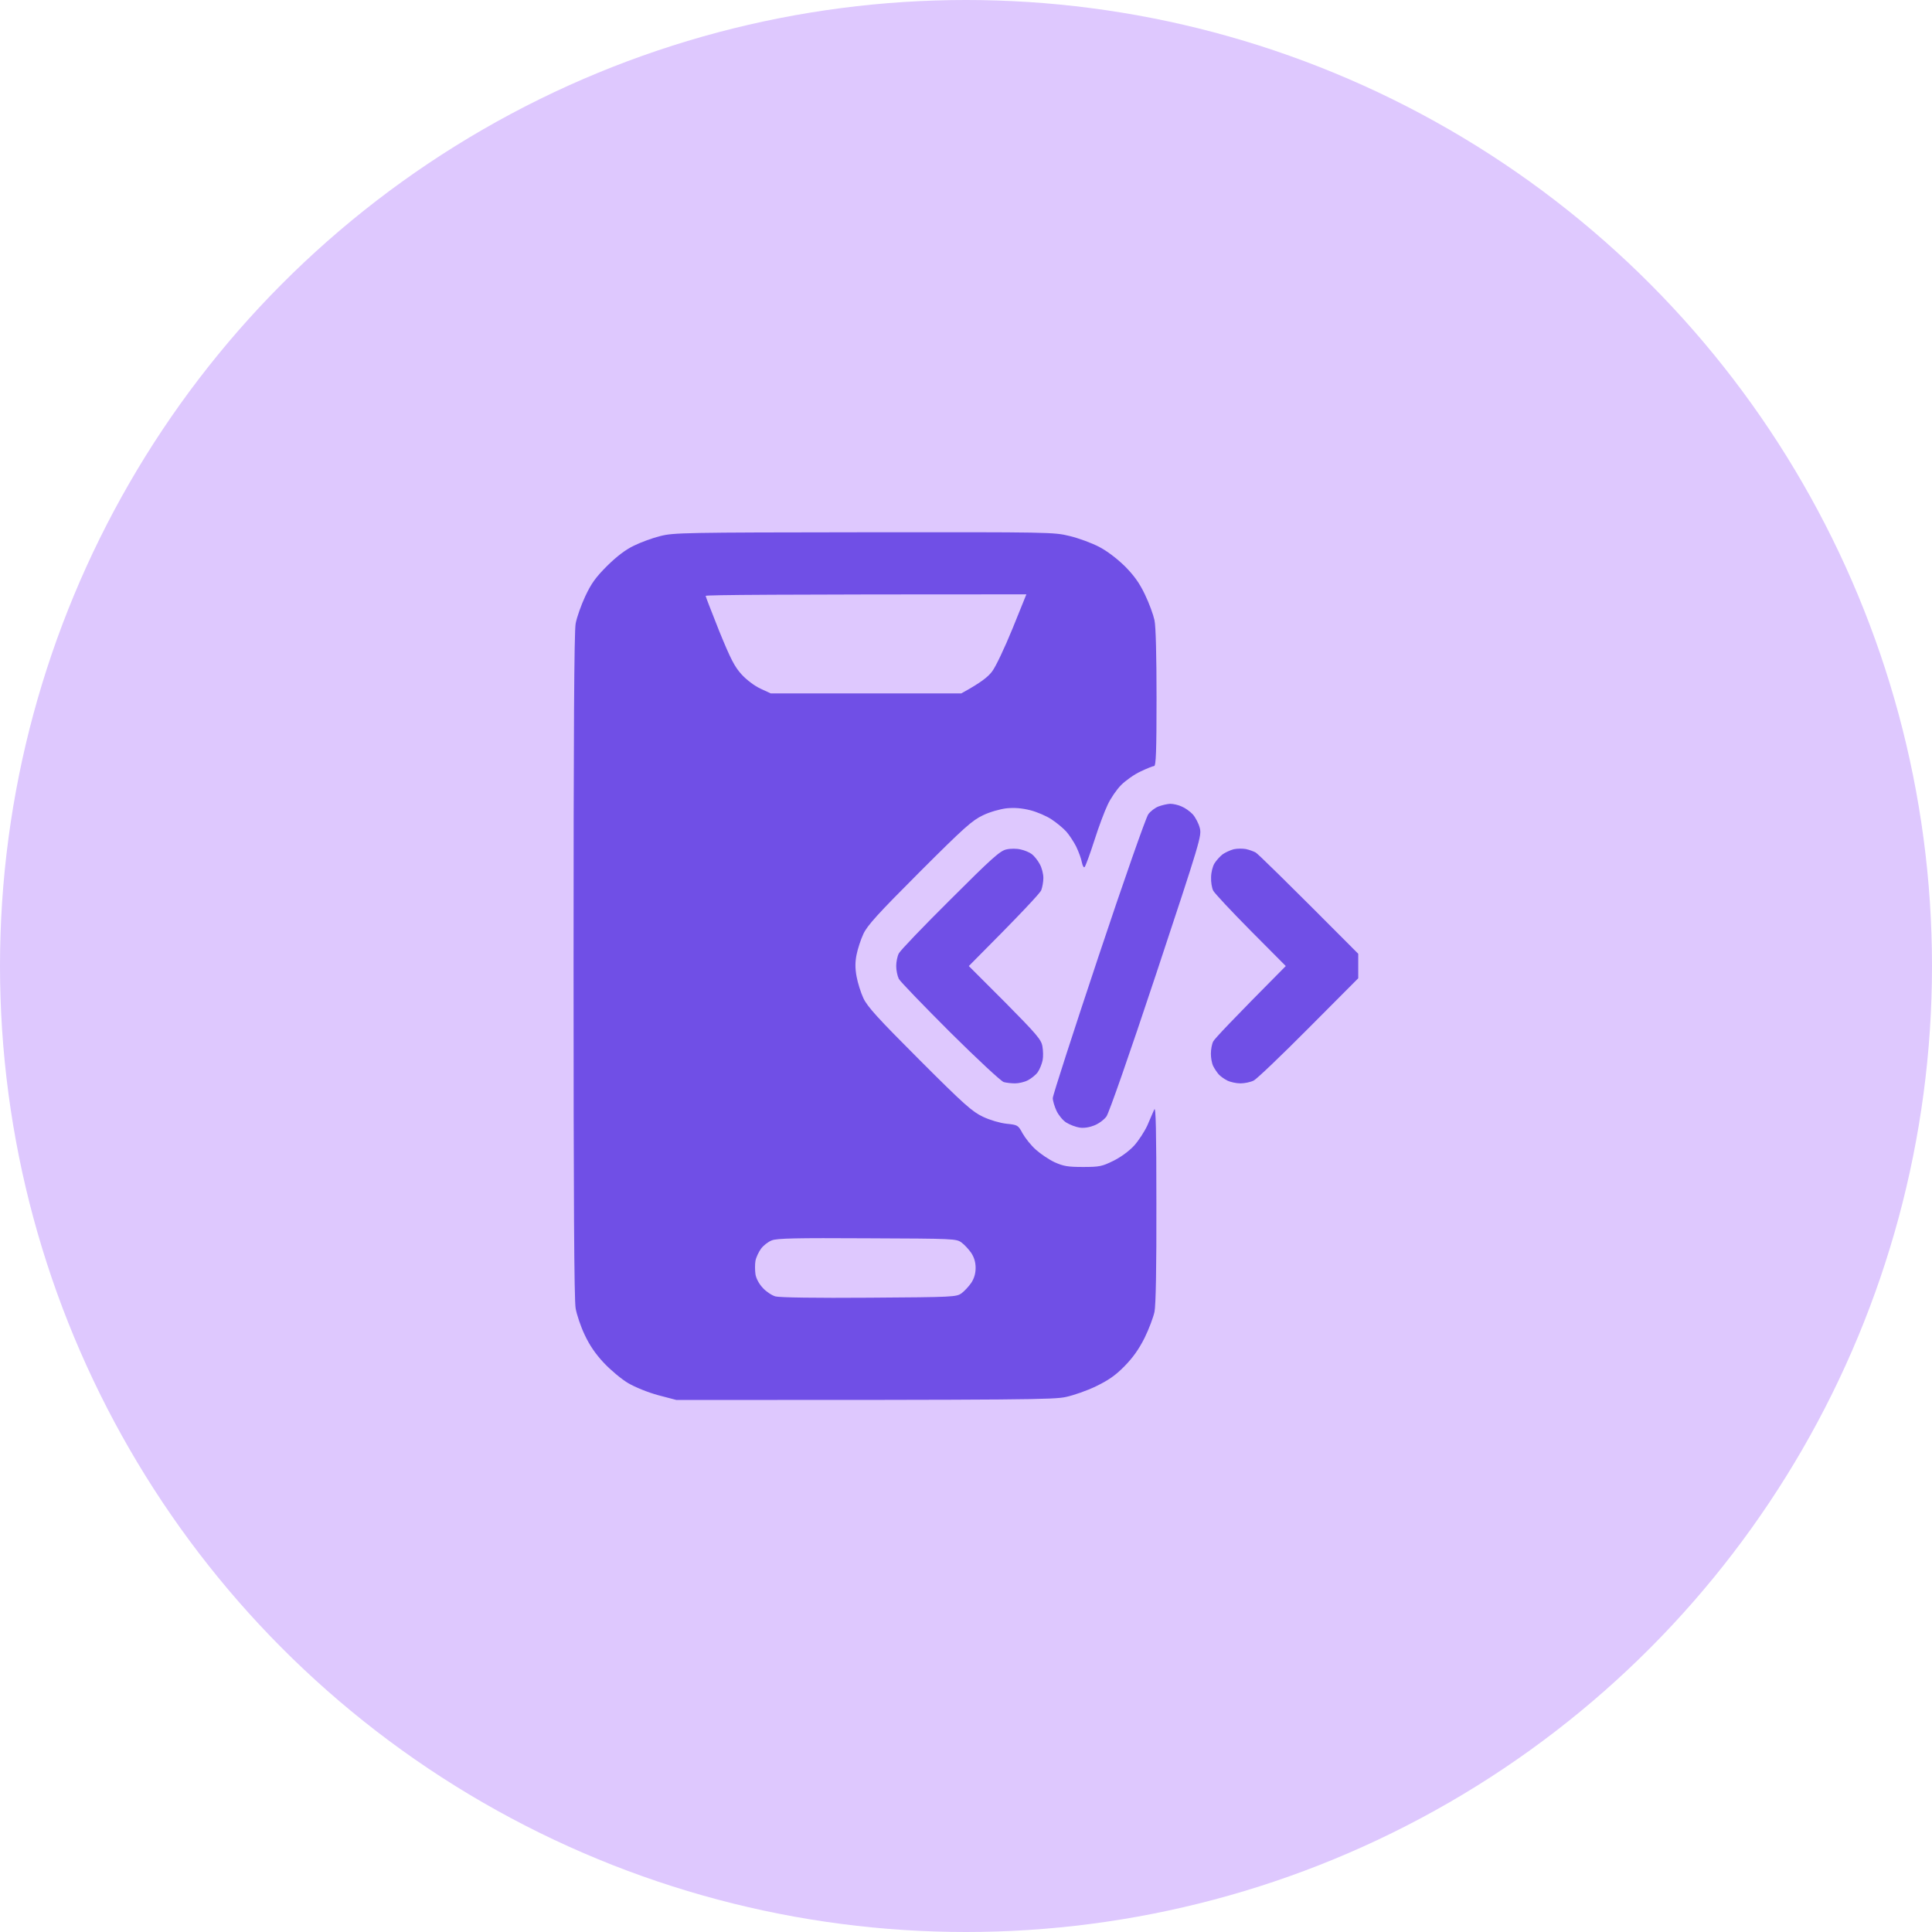 <svg width="48" height="48" viewBox="0 0 48 48" fill="none" xmlns="http://www.w3.org/2000/svg">
<circle cx="24" cy="24" r="24" fill="#DEC8FE"/>
<path fill-rule="evenodd" clip-rule="evenodd" d="M21.469 13.224C26.1 13.22 26.184 13.22 26.578 13.318C26.798 13.37 27.122 13.491 27.305 13.585C27.511 13.693 27.75 13.876 27.952 14.073C28.186 14.312 28.312 14.49 28.448 14.776C28.552 14.991 28.655 15.277 28.683 15.409C28.716 15.563 28.734 16.309 28.734 17.345C28.734 18.662 28.72 19.032 28.673 19.032C28.645 19.032 28.491 19.093 28.336 19.168C28.181 19.238 27.966 19.393 27.853 19.505C27.741 19.618 27.591 19.838 27.52 19.993C27.445 20.148 27.295 20.546 27.188 20.884C27.08 21.221 26.972 21.512 26.948 21.54C26.93 21.568 26.897 21.516 26.878 21.423C26.864 21.334 26.798 21.16 26.738 21.034C26.677 20.912 26.564 20.743 26.494 20.663C26.419 20.579 26.255 20.443 26.128 20.359C26.002 20.274 25.762 20.171 25.594 20.129C25.383 20.077 25.205 20.063 25.008 20.082C24.848 20.101 24.595 20.171 24.422 20.255C24.155 20.382 23.962 20.551 22.842 21.671C21.802 22.712 21.548 22.993 21.45 23.204C21.384 23.345 21.309 23.579 21.281 23.72C21.244 23.902 21.244 24.057 21.281 24.259C21.309 24.413 21.384 24.657 21.45 24.798C21.548 25.009 21.802 25.29 22.842 26.33C23.962 27.451 24.155 27.619 24.422 27.746C24.6 27.83 24.844 27.901 25.008 27.919C25.284 27.948 25.294 27.952 25.406 28.159C25.472 28.276 25.617 28.459 25.734 28.562C25.852 28.669 26.062 28.81 26.203 28.876C26.423 28.974 26.527 28.993 26.906 28.993C27.314 28.993 27.38 28.979 27.656 28.843C27.839 28.754 28.045 28.604 28.172 28.468C28.284 28.346 28.434 28.116 28.505 27.962C28.57 27.807 28.65 27.629 28.678 27.563C28.716 27.479 28.73 28.102 28.73 29.898C28.734 31.482 28.716 32.429 28.683 32.593C28.655 32.724 28.547 33.015 28.439 33.235C28.298 33.516 28.153 33.723 27.938 33.943C27.708 34.177 27.534 34.294 27.234 34.44C27.014 34.548 26.677 34.665 26.484 34.707C26.175 34.773 25.594 34.782 16.805 34.782L16.359 34.665C16.097 34.594 15.787 34.468 15.609 34.365C15.441 34.266 15.169 34.037 15.005 33.863C14.794 33.638 14.648 33.423 14.527 33.165C14.428 32.959 14.33 32.663 14.302 32.509C14.264 32.312 14.25 29.734 14.25 24.001C14.25 18.268 14.264 15.69 14.302 15.493C14.33 15.338 14.438 15.034 14.541 14.813C14.691 14.495 14.798 14.345 15.084 14.059C15.328 13.819 15.544 13.655 15.75 13.557C15.919 13.473 16.214 13.365 16.406 13.318C16.739 13.234 16.988 13.229 21.469 13.224ZM17.869 15.68C18.155 16.379 18.248 16.562 18.427 16.759C18.553 16.895 18.745 17.04 18.895 17.11L19.148 17.227H23.883C24.38 16.955 24.548 16.815 24.647 16.684C24.736 16.571 24.961 16.093 25.153 15.624L25.5 14.766C19.322 14.766 17.531 14.78 17.531 14.804C17.531 14.823 17.686 15.216 17.869 15.68ZM18.905 31.027C18.848 31.107 18.783 31.243 18.769 31.327C18.755 31.407 18.755 31.557 18.769 31.655C18.783 31.759 18.858 31.899 18.952 31.998C19.031 32.087 19.177 32.185 19.266 32.209C19.364 32.237 20.278 32.251 21.595 32.241C23.705 32.227 23.761 32.223 23.892 32.129C23.962 32.077 24.07 31.96 24.131 31.871C24.202 31.763 24.239 31.641 24.239 31.501C24.239 31.36 24.202 31.238 24.131 31.13C24.07 31.041 23.962 30.924 23.892 30.873C23.761 30.774 23.709 30.774 21.548 30.765C19.786 30.755 19.303 30.765 19.177 30.816C19.087 30.849 18.966 30.943 18.905 31.027ZM30.956 21.095C31.036 21.113 31.144 21.151 31.195 21.179C31.247 21.207 31.842 21.784 33.745 23.696V24.305L32.517 25.538C31.842 26.218 31.223 26.809 31.148 26.846C31.073 26.884 30.923 26.916 30.82 26.916C30.717 26.916 30.567 26.884 30.492 26.846C30.417 26.809 30.319 26.738 30.277 26.691C30.234 26.64 30.173 26.551 30.141 26.485C30.108 26.419 30.084 26.284 30.084 26.18C30.084 26.077 30.108 25.941 30.141 25.876C30.173 25.81 30.591 25.365 31.945 24.001L31.073 23.124C30.591 22.637 30.173 22.191 30.141 22.126C30.108 22.06 30.084 21.915 30.089 21.798C30.089 21.68 30.127 21.526 30.173 21.451C30.22 21.376 30.309 21.277 30.375 21.226C30.441 21.179 30.562 21.123 30.652 21.099C30.741 21.08 30.877 21.08 30.956 21.095ZM29.072 19.97C29.147 19.97 29.273 19.998 29.353 20.035C29.438 20.068 29.564 20.157 29.634 20.232C29.7 20.307 29.78 20.457 29.808 20.57C29.859 20.762 29.822 20.884 28.73 24.179C28.041 26.255 27.553 27.648 27.488 27.741C27.422 27.826 27.291 27.924 27.173 27.966C27.052 28.013 26.916 28.032 26.812 28.013C26.723 27.999 26.578 27.943 26.494 27.891C26.409 27.84 26.302 27.709 26.25 27.601C26.198 27.488 26.156 27.348 26.156 27.282C26.156 27.216 26.667 25.637 27.291 23.766C27.914 21.896 28.472 20.307 28.528 20.232C28.58 20.157 28.697 20.068 28.786 20.035C28.875 20.002 29.002 19.974 29.072 19.97ZM25.355 21.104C25.448 21.123 25.575 21.174 25.636 21.221C25.697 21.268 25.786 21.38 25.833 21.47C25.884 21.559 25.922 21.713 25.922 21.812C25.922 21.905 25.898 22.041 25.87 22.116C25.842 22.187 25.43 22.637 24.07 24.001L24.97 24.901C25.753 25.693 25.87 25.829 25.898 25.993C25.917 26.096 25.922 26.255 25.903 26.345C25.884 26.434 25.833 26.565 25.781 26.64C25.73 26.71 25.617 26.799 25.533 26.841C25.453 26.884 25.308 26.916 25.219 26.916C25.13 26.916 25.003 26.902 24.938 26.884C24.872 26.865 24.277 26.312 23.611 25.651C22.945 24.985 22.369 24.39 22.331 24.32C22.294 24.244 22.266 24.104 22.266 24.001C22.266 23.898 22.294 23.757 22.331 23.687C22.369 23.612 22.945 23.012 23.611 22.351C24.642 21.32 24.848 21.137 25.003 21.104C25.102 21.08 25.261 21.08 25.355 21.104Z" fill="#704FE6"/>
</svg>
